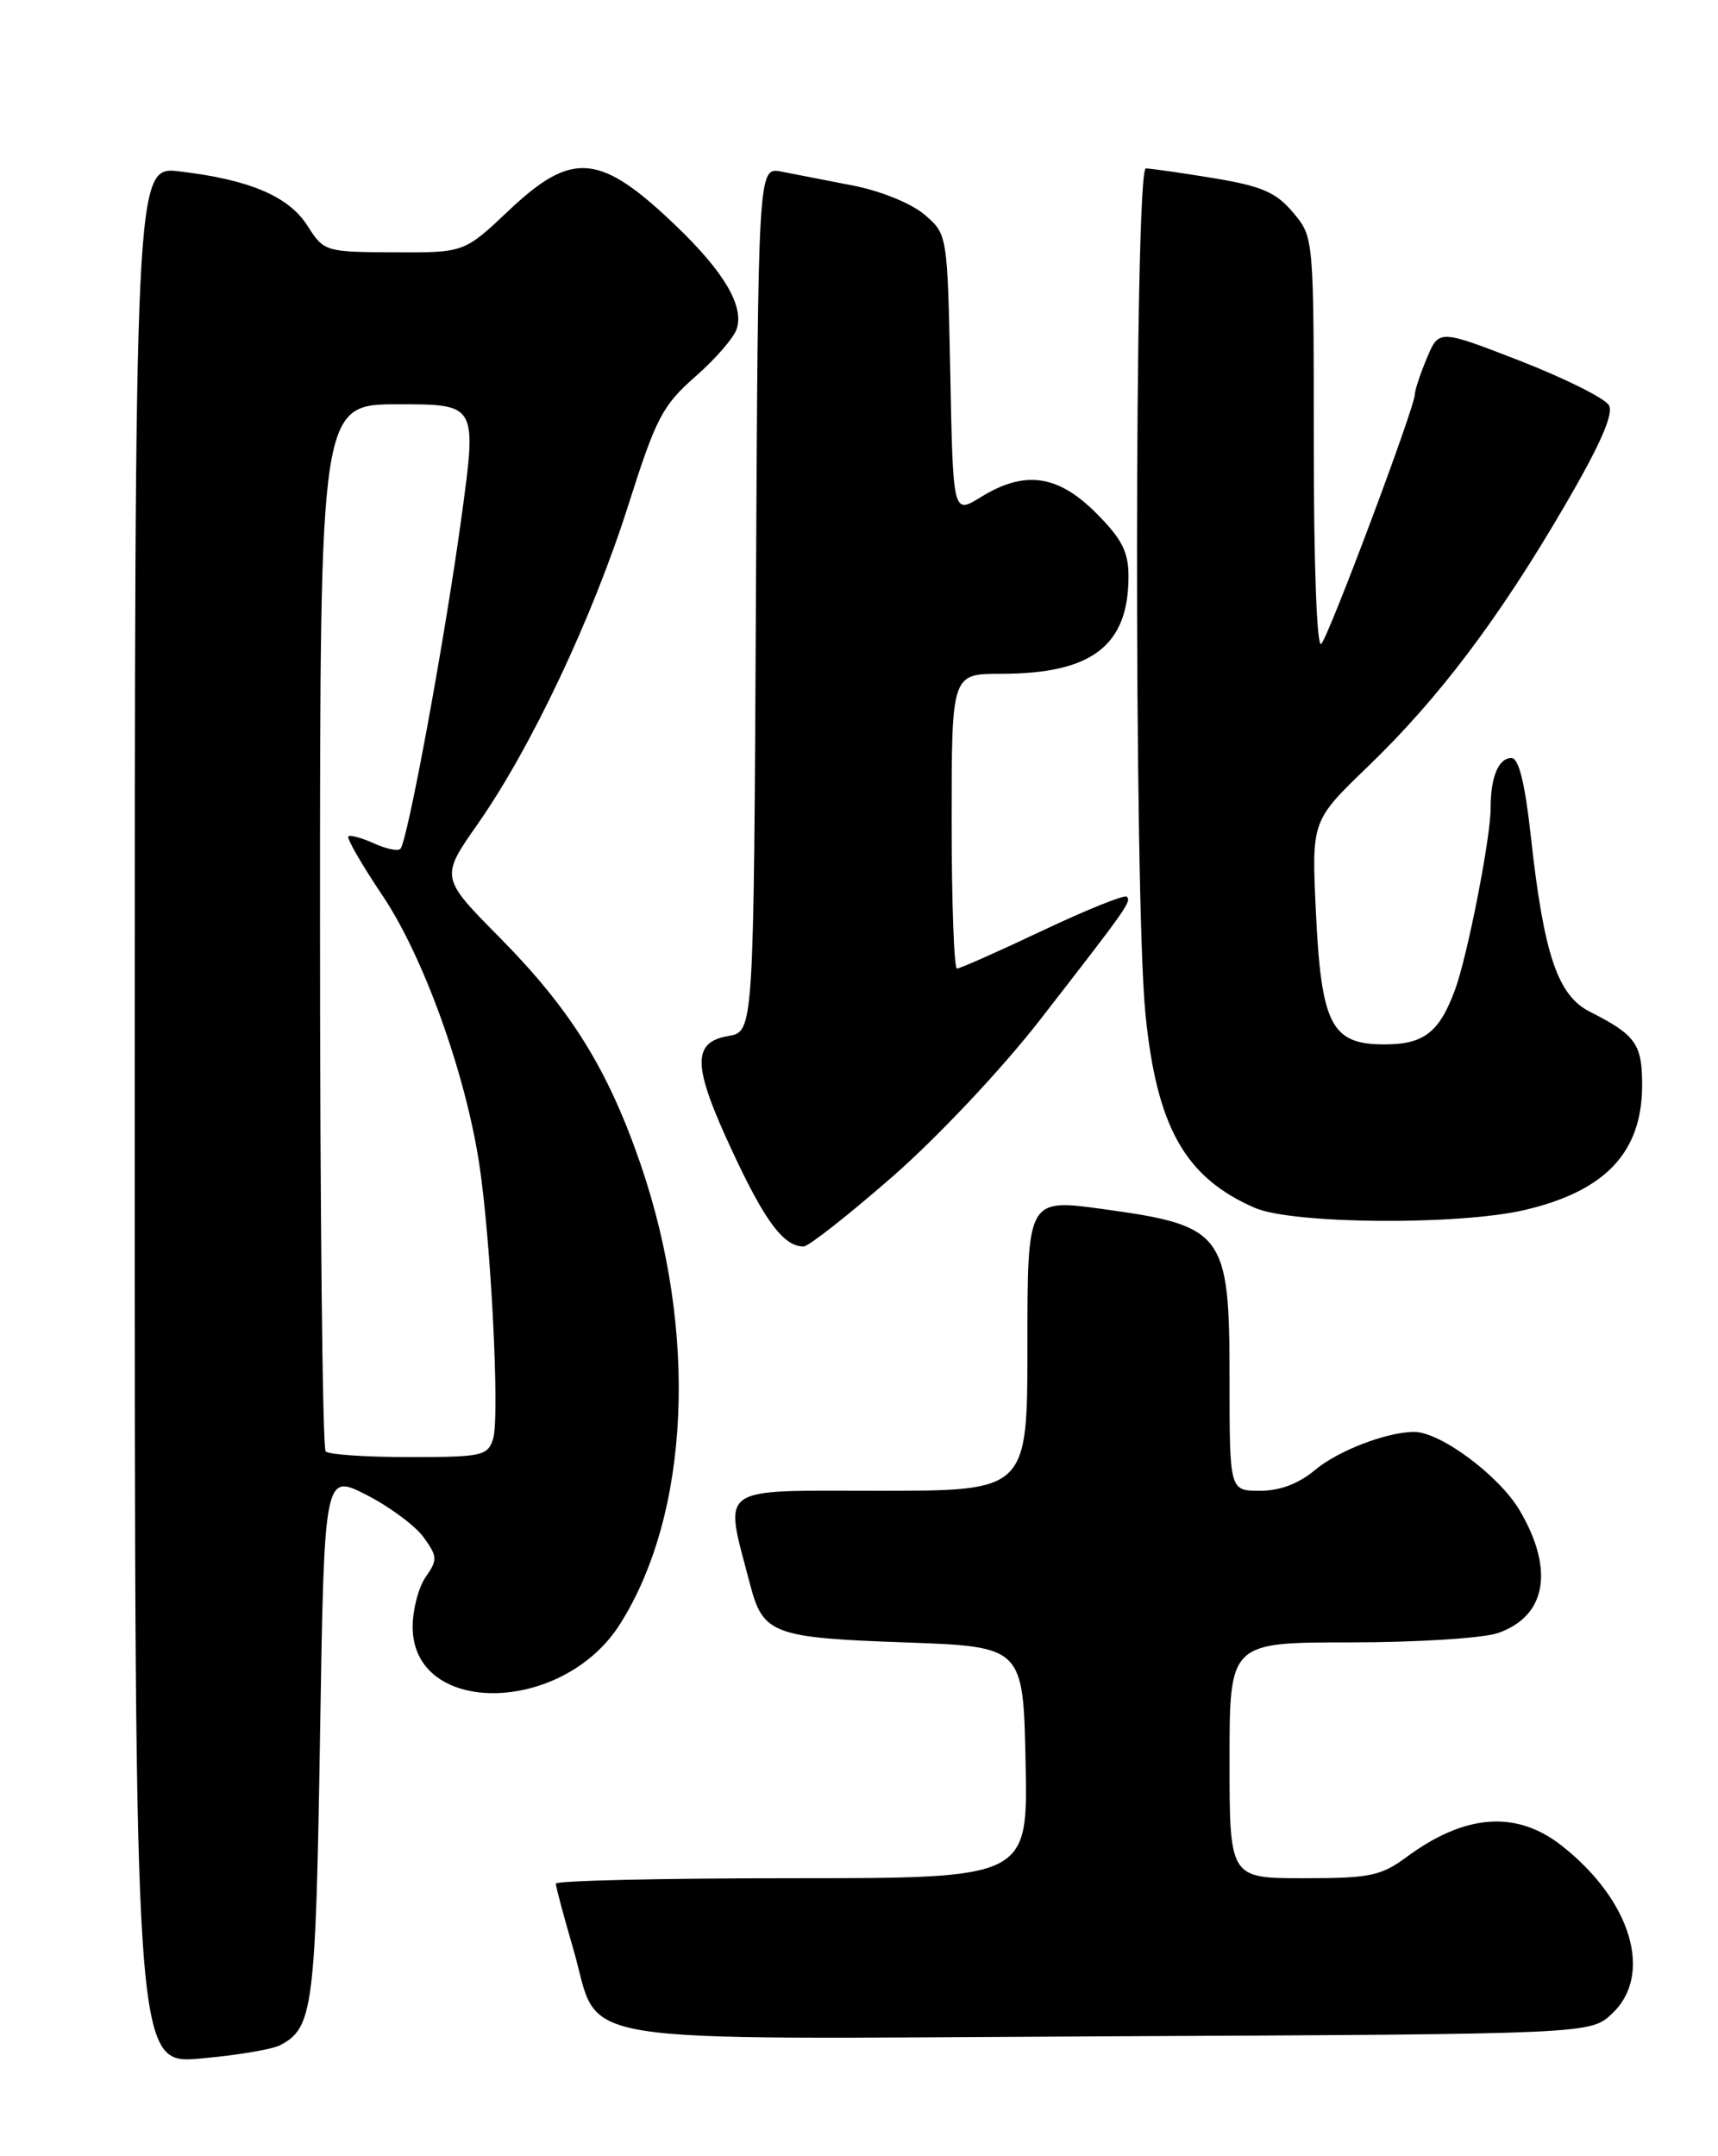 <?xml version="1.0" encoding="UTF-8" standalone="no"?>
<!DOCTYPE svg PUBLIC "-//W3C//DTD SVG 1.1//EN" "http://www.w3.org/Graphics/SVG/1.1/DTD/svg11.dtd" >
<svg xmlns="http://www.w3.org/2000/svg" xmlns:xlink="http://www.w3.org/1999/xlink" version="1.1" viewBox="0 0 204 256">
 <g >
 <path fill="currentColor"
d=" M 33.23 242.84 C 37.18 240.81 37.48 238.47 38.00 206.22 C 38.50 174.94 38.50 174.94 43.50 177.48 C 46.25 178.88 49.31 181.15 50.30 182.52 C 51.95 184.80 51.97 185.21 50.55 187.23 C 49.70 188.45 49.00 191.11 49.00 193.15 C 49.00 203.82 66.81 203.59 73.62 192.83 C 81.94 179.68 82.90 158.15 76.07 138.24 C 72.20 126.97 67.79 119.88 59.39 111.37 C 52.28 104.18 52.28 104.18 56.72 97.84 C 63.07 88.77 70.37 73.32 74.60 60.00 C 77.89 49.63 78.67 48.13 82.56 44.72 C 84.94 42.64 87.16 40.08 87.49 39.02 C 88.35 36.32 85.96 32.27 80.33 26.87 C 71.25 18.15 67.97 17.85 60.41 25.00 C 55.12 30.00 55.12 30.00 46.81 29.96 C 38.61 29.92 38.47 29.88 36.50 26.79 C 34.27 23.30 29.60 21.32 21.31 20.35 C 16.00 19.72 16.00 19.72 16.00 132.40 C 16.00 245.08 16.00 245.08 23.75 244.41 C 28.01 244.04 32.28 243.33 33.23 242.84 Z  M 191.42 239.08 C 196.35 234.44 193.71 225.64 185.45 219.14 C 180.07 214.91 173.98 215.35 167.04 220.47 C 163.98 222.73 162.66 223.00 154.81 223.00 C 146.00 223.00 146.00 223.00 146.00 209.00 C 146.00 195.00 146.00 195.00 160.35 195.00 C 168.25 195.00 176.13 194.50 177.87 193.89 C 183.61 191.90 184.59 186.39 180.47 179.36 C 178.05 175.23 171.02 169.99 167.91 170.01 C 164.65 170.02 158.86 172.25 156.14 174.54 C 154.21 176.16 151.98 177.00 149.61 177.00 C 146.00 177.00 146.00 177.00 146.00 163.69 C 146.00 146.41 145.34 145.52 131.02 143.56 C 122.00 142.31 122.00 142.31 122.00 159.66 C 122.00 177.00 122.00 177.00 104.39 177.00 C 84.83 177.00 85.96 176.18 89.07 188.13 C 90.60 194.00 91.78 194.45 107.40 195.00 C 121.50 195.50 121.50 195.50 121.78 209.25 C 122.06 223.00 122.06 223.00 94.03 223.00 C 78.61 223.00 66.00 223.29 66.00 223.64 C 66.00 224.00 66.93 227.48 68.07 231.39 C 71.46 243.06 65.54 242.09 131.56 241.77 C 188.84 241.50 188.84 241.50 191.42 239.08 Z  M 106.00 139.68 C 111.38 134.97 118.97 126.91 123.50 121.08 C 133.90 107.69 134.37 107.03 133.80 106.46 C 133.53 106.20 129.03 108.01 123.79 110.49 C 118.55 112.97 113.98 115.00 113.63 115.00 C 113.29 115.00 113.00 107.12 113.00 97.50 C 113.00 80.00 113.00 80.00 118.85 80.00 C 129.65 80.00 134.00 76.68 134.00 68.43 C 134.00 65.51 133.22 63.98 130.12 60.88 C 125.58 56.35 121.65 55.81 116.45 59.03 C 113.17 61.06 113.17 61.06 112.84 44.44 C 112.50 27.82 112.50 27.82 109.79 25.49 C 108.24 24.16 104.58 22.67 101.29 22.03 C 98.10 21.41 94.27 20.66 92.76 20.37 C 90.02 19.85 90.02 19.85 89.76 71.16 C 89.50 122.48 89.50 122.48 86.50 123.00 C 82.13 123.75 82.22 126.54 86.97 136.71 C 90.86 145.07 93.07 148.01 95.44 147.99 C 96.02 147.98 100.78 144.24 106.00 139.68 Z  M 181.09 143.65 C 190.65 141.40 194.98 136.80 194.99 128.87 C 195.00 123.95 194.25 122.89 188.78 120.12 C 184.95 118.18 183.31 113.30 181.77 99.25 C 181.08 92.98 180.34 90.00 179.48 90.00 C 177.93 90.00 177.00 92.24 177.00 95.97 C 177.00 99.50 174.25 113.50 172.78 117.50 C 170.90 122.59 169.08 124.00 164.37 124.00 C 158.08 124.00 156.89 121.68 156.25 108.22 C 155.74 97.45 155.74 97.45 162.46 90.98 C 170.87 82.87 177.96 73.48 185.79 60.06 C 190.00 52.85 191.63 49.15 191.05 48.12 C 190.59 47.30 185.86 44.94 180.54 42.86 C 170.86 39.10 170.86 39.10 169.43 42.52 C 168.64 44.40 168.00 46.34 168.00 46.83 C 168.00 48.34 157.83 75.44 156.89 76.45 C 156.37 77.00 156.00 67.13 156.00 52.78 C 156.00 28.15 156.00 28.15 153.54 25.23 C 151.52 22.83 149.83 22.10 144.10 21.15 C 140.26 20.52 136.64 20.00 136.06 20.00 C 134.70 20.00 134.65 106.36 136.00 120.24 C 137.32 133.77 140.70 139.81 149.01 143.41 C 153.48 145.35 173.25 145.50 181.09 143.65 Z  M 38.67 172.33 C 38.30 171.97 38.00 143.84 38.00 109.83 C 38.00 48.00 38.00 48.00 47.31 48.00 C 56.62 48.00 56.62 48.00 54.82 61.25 C 52.84 75.76 48.39 99.95 47.54 100.79 C 47.25 101.09 45.82 100.78 44.37 100.12 C 42.93 99.47 41.57 99.10 41.36 99.31 C 41.15 99.52 42.98 102.70 45.44 106.36 C 50.28 113.57 55.25 127.37 56.90 138.15 C 58.30 147.26 59.36 168.29 58.55 170.84 C 57.91 172.85 57.22 173.00 48.60 173.00 C 43.50 173.00 39.03 172.70 38.67 172.33 Z "/>
</g>
</svg>